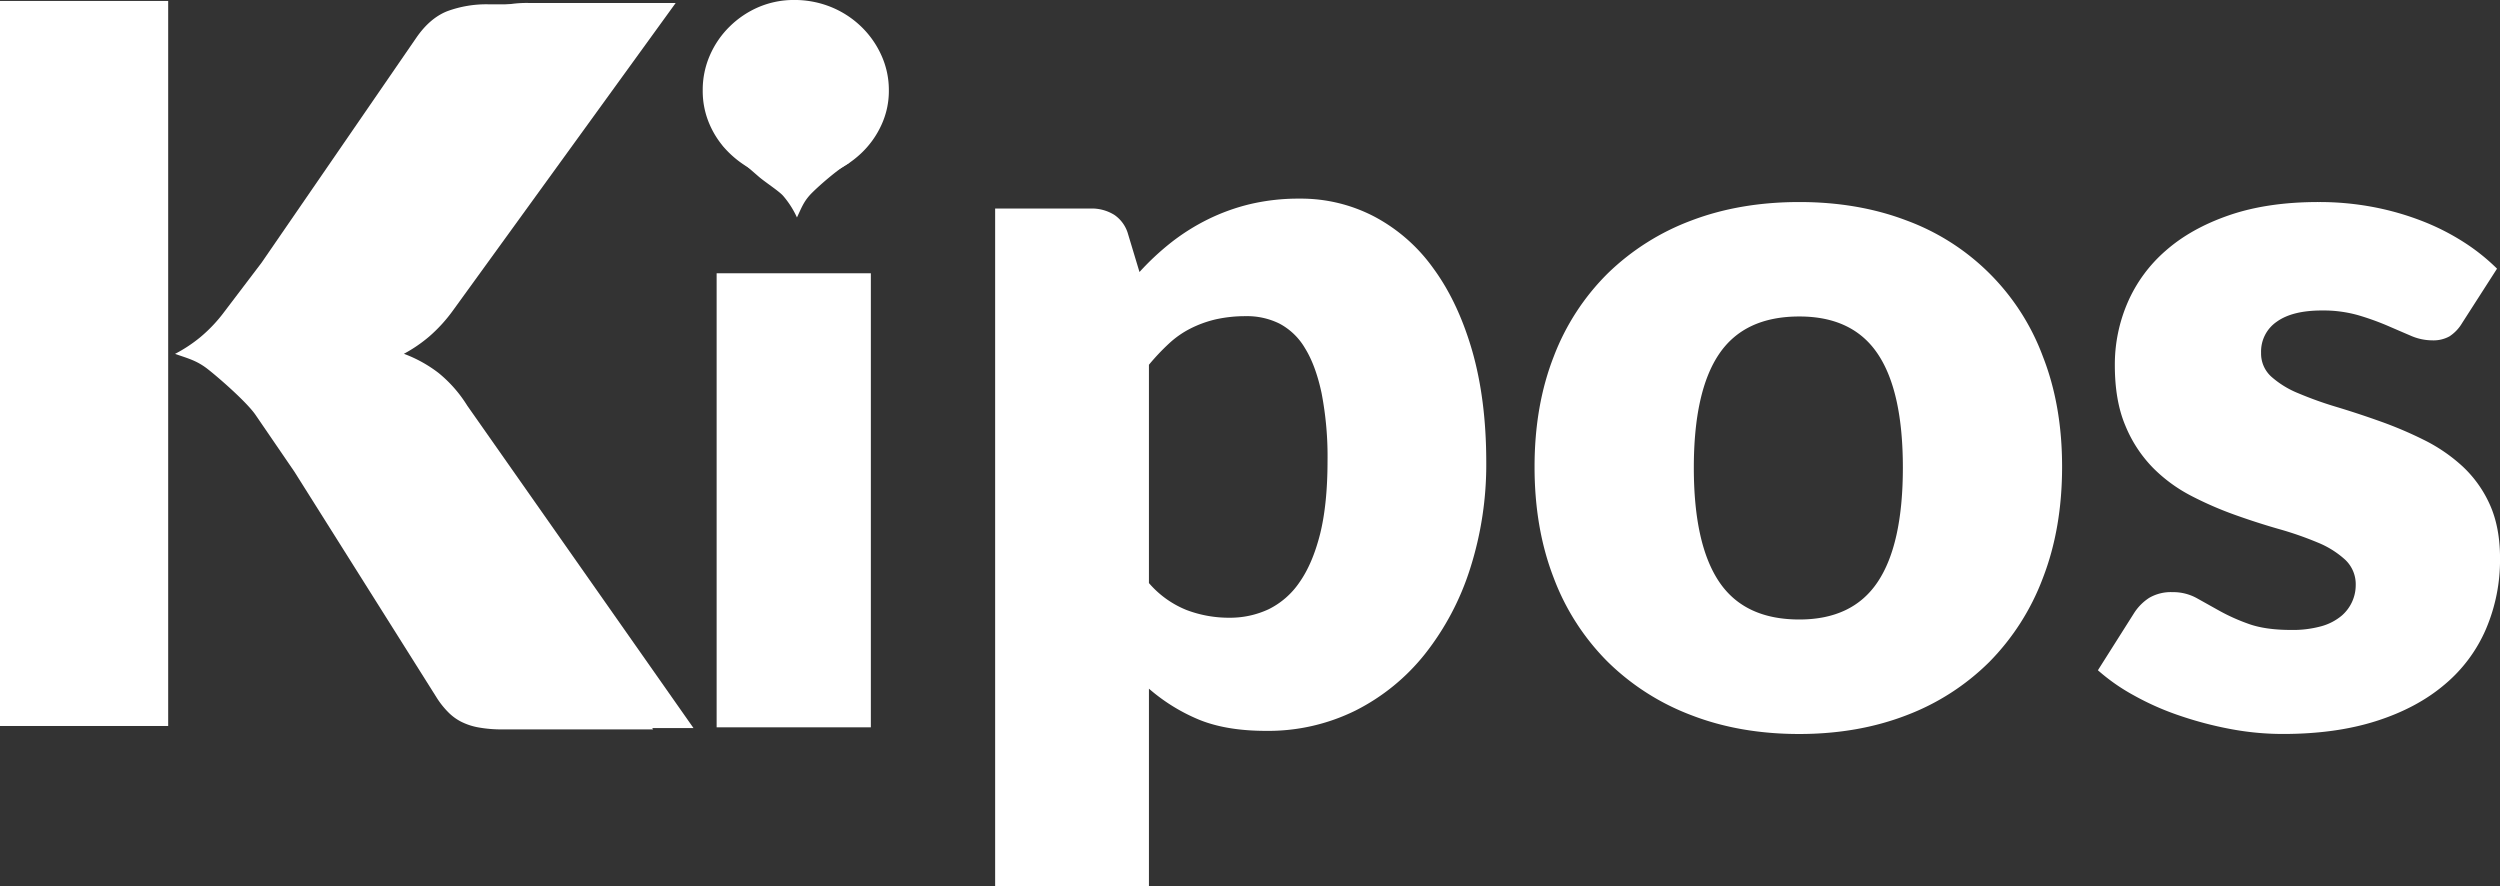 <svg id="Groupe_68" data-name="Groupe 68" xmlns="http://www.w3.org/2000/svg" xmlns:xlink="http://www.w3.org/1999/xlink" width="1018.534" height="361.015" viewBox="0 0 1018.534 361.015">
  <rect x="0" y="0" width="1018.534" height="361.015" fill="#333333" stroke="none"/>
  <defs>
    <clipPath id="clip-path">
      <rect id="Rectangle_105" data-name="Rectangle 105" width="1018.534" height="361.015" fill="none"/>
    </clipPath>
  </defs>
  <g id="Groupe_52" data-name="Groupe 52" clip-path="url(#clip-path)">
    <path id="Tracé_134" data-name="Tracé 134" d="M100.185,36.916A33.009,33.009,0,0,1,97.116,51,36.881,36.881,0,0,1,88.8,62.559a40.644,40.644,0,0,1-12.239,7.9A38.163,38.163,0,0,1,61.645,73.4,35.245,35.245,0,0,1,47.254,70.46a40.372,40.372,0,0,1-11.839-7.9A36.319,36.319,0,0,1,27.29,51a33.986,33.986,0,0,1-2.939-14.085A35.164,35.164,0,0,1,27.29,22.5a37.159,37.159,0,0,1,8.124-11.757,38.2,38.2,0,0,1,11.839-7.9A36.59,36.59,0,0,1,61.645,0a39.637,39.637,0,0,1,14.92,2.845,38.516,38.516,0,0,1,12.239,7.9A37.718,37.718,0,0,1,97.116,22.5a34.143,34.143,0,0,1,3.069,14.414" transform="translate(261.947 -0.01)" fill="#fff"/>
    <rect id="Rectangle_104" data-name="Rectangle 104" width="62.83" height="184.987" transform="translate(291.966 111.335)" fill="#fff"/>
    <path id="Tracé_135" data-name="Tracé 135" d="M161.06,7q23.9,0,43.6,7.489a93.842,93.842,0,0,1,55.623,55.458q7.83,19.964,7.819,44.9,0,25.149-7.819,45.312a97.352,97.352,0,0,1-21.868,34.26,96.259,96.259,0,0,1-33.755,21.692q-19.717,7.6-43.6,7.619-24.161,0-43.889-7.619a97.961,97.961,0,0,1-34.084-21.692,96.057,96.057,0,0,1-22.092-34.26q-7.83-20.175-7.818-45.312,0-24.937,7.818-44.9A95.465,95.465,0,0,1,83.086,35.982,98.011,98.011,0,0,1,117.17,14.49Q136.922,7,161.06,7m0,170.079c14.45,0,25.113-5.1,31.909-15.3q10.246-15.308,10.264-46.523,0-31.215-10.264-46.429c-6.8-10.135-17.459-15.2-31.909-15.2-14.885,0-25.736,5.067-32.638,15.2s-10.358,25.619-10.358,46.429,3.468,36.318,10.358,46.523,17.753,15.3,32.638,15.3" transform="translate(572.022 75.312)" fill="#fff"/>
    <path id="Tracé_136" data-name="Tracé 136" d="M221.119,56.252a16.543,16.543,0,0,1-5.173,5.467,13.469,13.469,0,0,1-7.007,1.634,22.114,22.114,0,0,1-8.9-1.94c-3.01-1.282-6.208-2.669-9.641-4.15A108.039,108.039,0,0,0,178.723,53.1a52.045,52.045,0,0,0-14.79-1.916q-11.975,0-18.341,4.562a14.7,14.7,0,0,0-6.408,12.662,12.679,12.679,0,0,0,4.162,9.735A38.01,38.01,0,0,0,154.4,84.927a149.757,149.757,0,0,0,15.613,5.585c5.8,1.752,11.781,3.715,17.847,5.89a158.831,158.831,0,0,1,17.847,7.607,67.3,67.3,0,0,1,15.613,10.734,48.071,48.071,0,0,1,11.052,15.508c2.74,6.078,4.162,13.391,4.162,21.892a71.81,71.81,0,0,1-5.714,28.793,60.634,60.634,0,0,1-16.93,22.7q-11.234,9.523-27.747,14.8t-38.011,5.279a115.2,115.2,0,0,1-21.516-2.034,148.478,148.478,0,0,1-20.751-5.479,111.091,111.091,0,0,1-18.541-8.218A79.664,79.664,0,0,1,72.7,197.761l14.626-23.115a20.585,20.585,0,0,1,6.267-6.384,17.587,17.587,0,0,1,9.535-2.328,19.878,19.878,0,0,1,9.829,2.434c2.9,1.611,6.031,3.374,9.406,5.255a79,79,0,0,0,11.875,5.291q6.79,2.416,17.13,2.422a43.492,43.492,0,0,0,12.38-1.517,21.949,21.949,0,0,0,8.112-4.162,16.423,16.423,0,0,0,5.879-12.568,13.679,13.679,0,0,0-4.268-10.335,37.417,37.417,0,0,0-11.146-7,138.216,138.216,0,0,0-15.708-5.479q-8.853-2.522-17.953-5.773a142.985,142.985,0,0,1-17.953-7.807A62.221,62.221,0,0,1,95,115.143a53.532,53.532,0,0,1-11.146-17.13C81.009,91.276,79.6,83.081,79.6,73.488a63.571,63.571,0,0,1,5.173-25.442,59.021,59.021,0,0,1,15.508-21.186q10.352-9.135,25.936-14.5Q141.859,6.983,162.71,7a118.436,118.436,0,0,1,22.009,2.01,112.951,112.951,0,0,1,19.976,5.69,95.233,95.233,0,0,1,17.013,8.606,82.11,82.11,0,0,1,13.6,10.84Z" transform="translate(782.013 75.312)" fill="#fff"/>
    <path id="Tracé_137" data-name="Tracé 137" d="M0,295.42H68.52V.033H0Z" transform="translate(-0.002 0.356)" fill="#fff"/>
    <path id="Tracé_138" data-name="Tracé 138" d="M108.659,164.162a53.181,53.181,0,0,0-11.687-13.286,53.377,53.377,0,0,0-14.12-7.807,58.449,58.449,0,0,0,10.37-7.09,61.465,61.465,0,0,0,9.758-10.746L193.593.15H134A46.022,46.022,0,0,0,116.83,3q-7.019,2.839-12.463,10.746L41.3,105.435l-15.108,19.9a60.456,60.456,0,0,1-9.77,10.37,58.9,58.9,0,0,1-10.358,6.854c5.15,1.822,8.5,2.61,12.792,5.8,4.221,3.21,16.531,13.873,20.093,19.2l15.743,23.009,58.186,92.4a34.521,34.521,0,0,0,4.291,5.385,20.6,20.6,0,0,0,5.208,3.939,25.482,25.482,0,0,0,7.2,2.434,52.627,52.627,0,0,0,10.1.823h61.172Z" transform="translate(65.253 1.615)" fill="#fff"/>
    <path id="Tracé_139" data-name="Tracé 139" d="M110.057,164.116a53.385,53.385,0,0,0-11.675-13.286,53.746,53.746,0,0,0-14.12-7.807,58.719,58.719,0,0,0,10.358-7.078,62.069,62.069,0,0,0,9.77-10.758L194.99.1h-59.6A45.914,45.914,0,0,0,118.24,2.949Q111.2,5.789,105.766,13.707L42.7,105.389l-15.108,19.9a60,60,0,0,1-9.77,10.37,58.256,58.256,0,0,1-10.358,6.854c5.15,1.822,8.5,2.622,12.792,5.8,4.221,3.21,16.531,13.873,20.093,19.2l15.743,23.009,58.186,92.4a34.661,34.661,0,0,0,4.291,5.385,20.6,20.6,0,0,0,5.208,3.939,25.118,25.118,0,0,0,7.2,2.434,52.629,52.629,0,0,0,10.1.823h61.172Z" transform="translate(80.291 1.12)" fill="#fff"/>
    <path id="Tracé_140" data-name="Tracé 140" d="M25.036,5.033,39.979,17.978c2.728,2.293,8.206,5.843,9.794,7.7a36.923,36.923,0,0,1,5.6,8.771c1.811-3.8,2.657-6.314,5.491-9.37,2.845-3.01,11.546-10.652,16.06-13" transform="translate(269.316 54.142)" fill="#fff"/>
    <path id="Tracé_141" data-name="Tracé 141" d="M34.484,286.974V10.916h38.81A17.389,17.389,0,0,1,83.1,13.538a14.1,14.1,0,0,1,5.561,7.877l4.632,15.367A107.359,107.359,0,0,1,106.32,24.648a86.442,86.442,0,0,1,14.967-9.382,82.21,82.21,0,0,1,17.177-6.173,85.74,85.74,0,0,1,20.116-2.21,64.4,64.4,0,0,1,30.3,7.266,69.449,69.449,0,0,1,24.043,21.01q10.123,13.738,15.9,33.649,5.714,19.911,5.749,45.171a139.33,139.33,0,0,1-6.572,43.643,109.329,109.329,0,0,1-18.388,34.766,84.857,84.857,0,0,1-28.288,23.044,80.094,80.094,0,0,1-36.482,8.289c-10.922,0-20.069-1.564-27.5-4.644a74.82,74.82,0,0,1-20.2-12.545v80.442ZM136.748,54.77a55.349,55.349,0,0,0-12.439,1.305,45.716,45.716,0,0,0-10.287,3.751,38.123,38.123,0,0,0-8.783,6.161,89.874,89.874,0,0,0-8.1,8.583V163.5a39.733,39.733,0,0,0,15.367,11,48.6,48.6,0,0,0,17.365,3.127,37.033,37.033,0,0,0,15.99-3.433,32.661,32.661,0,0,0,12.627-11.016q5.326-7.566,8.395-19.705,3-12.116,3.022-29.5a136.366,136.366,0,0,0-2.434-27.9q-2.416-11.3-6.772-18.294a26.325,26.325,0,0,0-10.405-9.994,29.786,29.786,0,0,0-13.544-3.022" transform="translate(370.95 74.043)" fill="#fff"/>
  </g>
</svg>
